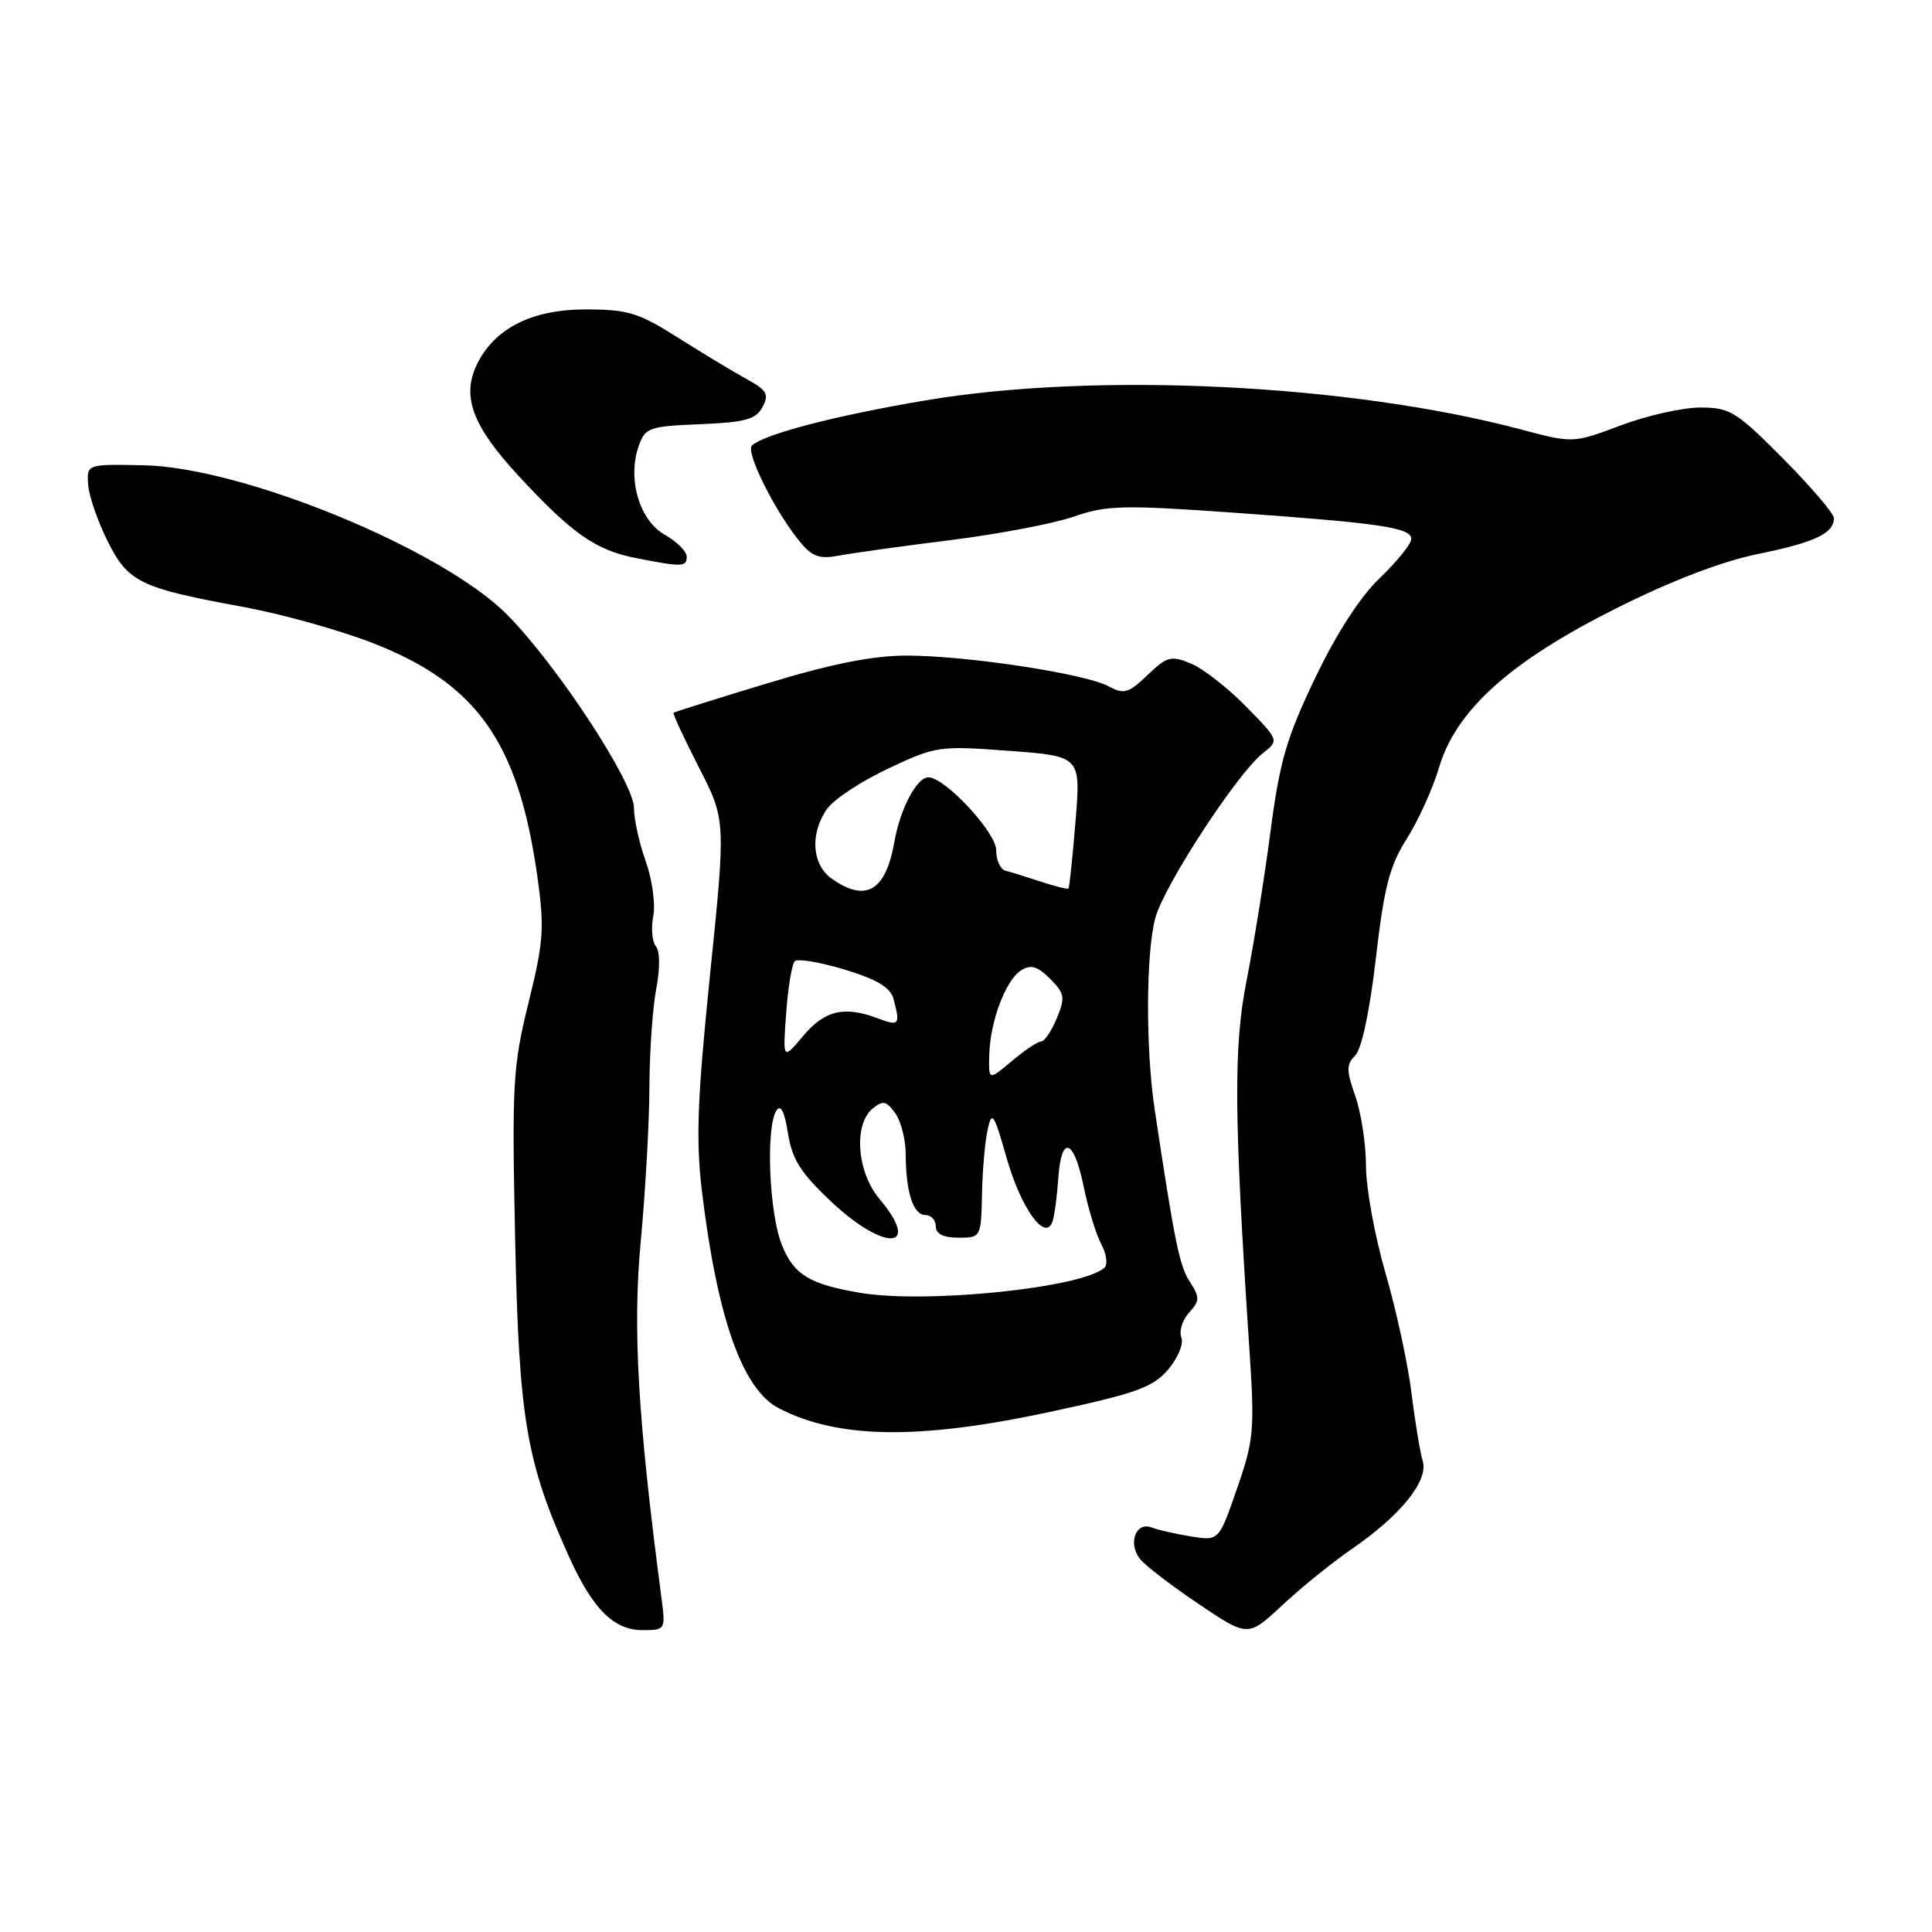 <?xml version="1.0" encoding="UTF-8" standalone="no"?>
<!DOCTYPE svg PUBLIC "-//W3C//DTD SVG 1.1//EN" "http://www.w3.org/Graphics/SVG/1.1/DTD/svg11.dtd" >
<svg xmlns="http://www.w3.org/2000/svg" xmlns:xlink="http://www.w3.org/1999/xlink" version="1.1" viewBox="0 0 256 256">
 <g >
 <path fill="currentColor"
d=" M 179.13 205.24 C 185.59 200.81 189.31 196.20 188.52 193.59 C 188.17 192.44 187.49 188.35 187.02 184.50 C 186.54 180.65 184.99 173.51 183.57 168.64 C 182.16 163.76 181.00 157.41 181.00 154.51 C 181.00 151.62 180.36 147.45 179.59 145.25 C 178.38 141.82 178.38 141.05 179.58 139.85 C 180.43 139.00 181.51 133.89 182.31 126.97 C 183.40 117.54 184.13 114.72 186.41 111.13 C 187.93 108.72 189.86 104.48 190.68 101.70 C 192.94 94.09 200.10 87.65 214.13 80.62 C 221.47 76.94 228.14 74.39 232.97 73.40 C 240.49 71.87 243.00 70.68 243.00 68.65 C 243.00 68.05 239.97 64.50 236.28 60.78 C 230.07 54.52 229.22 54.00 225.30 54.00 C 222.96 54.00 218.21 55.07 214.75 56.37 C 208.45 58.74 208.45 58.74 201.48 56.89 C 178.82 50.88 145.21 49.25 122.66 53.05 C 110.64 55.08 101.31 57.51 99.64 59.03 C 98.74 59.86 102.71 67.82 106.05 71.86 C 107.64 73.78 108.62 74.11 111.25 73.61 C 113.04 73.27 119.67 72.35 126.00 71.56 C 132.32 70.77 139.66 69.37 142.30 68.45 C 146.60 66.95 148.83 66.90 163.30 67.92 C 182.99 69.32 187.00 69.91 187.00 71.42 C 187.00 72.07 185.14 74.37 182.87 76.55 C 180.24 79.06 177.10 83.91 174.26 89.85 C 170.47 97.75 169.56 100.90 168.34 110.22 C 167.55 116.28 166.13 125.12 165.19 129.87 C 163.43 138.73 163.50 147.78 165.56 178.91 C 166.26 189.47 166.14 190.84 163.91 197.25 C 161.51 204.18 161.51 204.18 157.84 203.59 C 155.83 203.27 153.46 202.73 152.60 202.40 C 150.45 201.58 149.41 204.59 151.12 206.65 C 151.87 207.54 155.38 210.22 158.92 212.60 C 165.37 216.93 165.37 216.93 169.94 212.67 C 172.45 210.33 176.59 206.99 179.13 205.24 Z  M 87.65 211.75 C 84.51 187.94 83.82 176.05 84.90 164.50 C 85.52 157.90 86.04 148.68 86.05 144.00 C 86.07 139.32 86.48 133.47 86.96 131.00 C 87.47 128.34 87.45 126.05 86.91 125.39 C 86.41 124.78 86.25 122.98 86.56 121.39 C 86.87 119.80 86.42 116.53 85.56 114.12 C 84.70 111.72 84.00 108.53 84.00 107.04 C 84.00 103.69 73.88 88.24 67.27 81.52 C 58.74 72.83 32.20 61.90 19.00 61.65 C 11.50 61.50 11.50 61.50 11.68 64.21 C 11.78 65.70 12.94 69.07 14.25 71.69 C 16.98 77.17 18.51 77.91 32.39 80.45 C 37.28 81.35 44.86 83.46 49.24 85.15 C 63.15 90.52 68.68 98.29 71.19 116.05 C 72.16 122.96 72.04 124.74 70.03 132.87 C 67.95 141.31 67.82 143.60 68.26 164.24 C 68.77 188.00 69.72 193.67 75.36 206.19 C 78.52 213.19 81.31 216.00 85.14 216.00 C 88.17 216.00 88.20 215.95 87.65 211.75 Z  M 138.95 187.12 C 150.50 184.65 152.73 183.86 154.76 181.50 C 156.07 179.97 156.86 178.08 156.54 177.23 C 156.21 176.39 156.67 174.91 157.55 173.94 C 158.99 172.35 159.00 171.93 157.65 169.83 C 156.28 167.72 155.62 164.47 153.00 147.00 C 151.79 138.99 151.84 126.10 153.10 121.59 C 154.31 117.23 163.97 102.44 167.34 99.80 C 169.50 98.10 169.50 98.10 165.10 93.61 C 162.68 91.14 159.40 88.58 157.80 87.92 C 155.18 86.83 154.63 86.98 152.05 89.45 C 149.52 91.88 148.94 92.04 146.85 90.92 C 143.75 89.26 128.13 86.88 120.18 86.87 C 115.73 86.86 110.25 87.94 101.68 90.54 C 94.98 92.57 89.39 94.33 89.25 94.44 C 89.12 94.56 90.62 97.80 92.59 101.65 C 96.18 108.64 96.18 108.64 94.09 129.09 C 92.38 145.85 92.19 151.08 93.03 158.02 C 95.08 174.80 98.40 184.12 103.21 186.61 C 111.03 190.65 121.73 190.81 138.95 187.12 Z  M 90.99 73.75 C 90.99 73.06 89.67 71.75 88.05 70.83 C 84.71 68.93 83.11 63.44 84.63 59.10 C 85.48 56.67 86.00 56.48 92.76 56.21 C 98.75 55.96 100.16 55.58 101.03 53.94 C 101.94 52.25 101.63 51.71 98.93 50.23 C 97.20 49.28 93.11 46.81 89.85 44.75 C 84.62 41.44 83.20 41.00 77.61 41.00 C 70.45 41.00 65.49 43.52 63.18 48.32 C 61.14 52.55 62.62 56.47 68.72 63.06 C 75.79 70.70 78.91 72.89 84.22 73.94 C 90.40 75.15 91.00 75.14 90.99 73.75 Z  M 114.00 171.31 C 107.24 170.17 105.18 168.91 103.59 164.93 C 101.91 160.73 101.45 149.41 102.87 147.17 C 103.44 146.27 103.95 147.25 104.41 150.17 C 104.97 153.64 106.10 155.43 110.17 159.25 C 117.28 165.93 122.20 165.59 116.50 158.82 C 113.55 155.31 113.08 149.01 115.61 146.91 C 116.97 145.78 117.43 145.86 118.61 147.48 C 119.37 148.53 120.01 150.98 120.01 152.94 C 120.03 157.98 121.01 161.00 122.62 161.00 C 123.38 161.00 124.00 161.68 124.00 162.50 C 124.00 163.50 125.00 164.00 127.00 164.00 C 129.97 164.00 130.00 163.95 130.12 158.25 C 130.18 155.09 130.52 151.22 130.87 149.66 C 131.43 147.13 131.70 147.52 133.36 153.36 C 135.27 160.08 138.49 164.59 139.45 161.89 C 139.72 161.12 140.06 158.58 140.22 156.23 C 140.61 150.33 142.28 150.82 143.59 157.21 C 144.19 160.14 145.24 163.59 145.93 164.87 C 146.62 166.16 146.81 167.56 146.34 167.98 C 143.41 170.65 122.74 172.78 114.00 171.31 Z  M 131.08 139.84 C 131.18 135.38 133.24 129.88 135.30 128.58 C 136.59 127.77 137.46 128.02 139.14 129.69 C 141.08 131.64 141.17 132.17 140.03 134.93 C 139.33 136.62 138.40 138.00 137.96 138.00 C 137.51 138.00 135.77 139.17 134.08 140.59 C 131.00 143.18 131.00 143.18 131.08 139.84 Z  M 104.17 134.26 C 104.42 130.84 104.93 127.74 105.31 127.36 C 105.68 126.99 108.65 127.49 111.91 128.47 C 116.24 129.79 117.99 130.84 118.40 132.38 C 119.31 135.77 119.14 136.00 116.43 134.98 C 111.91 133.25 109.31 133.84 106.45 137.24 C 103.72 140.48 103.72 140.48 104.17 134.26 Z  M 110.22 116.44 C 107.58 114.59 107.29 110.45 109.59 107.18 C 110.46 105.94 114.10 103.53 117.67 101.85 C 123.99 98.86 124.44 98.80 133.69 99.49 C 143.22 100.20 143.22 100.20 142.51 108.85 C 142.12 113.61 141.70 117.60 141.58 117.73 C 141.46 117.86 139.82 117.45 137.93 116.83 C 136.05 116.21 133.94 115.55 133.25 115.38 C 132.56 115.21 132.00 113.98 132.00 112.65 C 132.00 110.30 125.21 103.00 123.02 103.00 C 121.48 103.00 119.29 107.14 118.52 111.50 C 117.37 118.07 114.76 119.62 110.22 116.44 Z "/>
</g>
</svg>